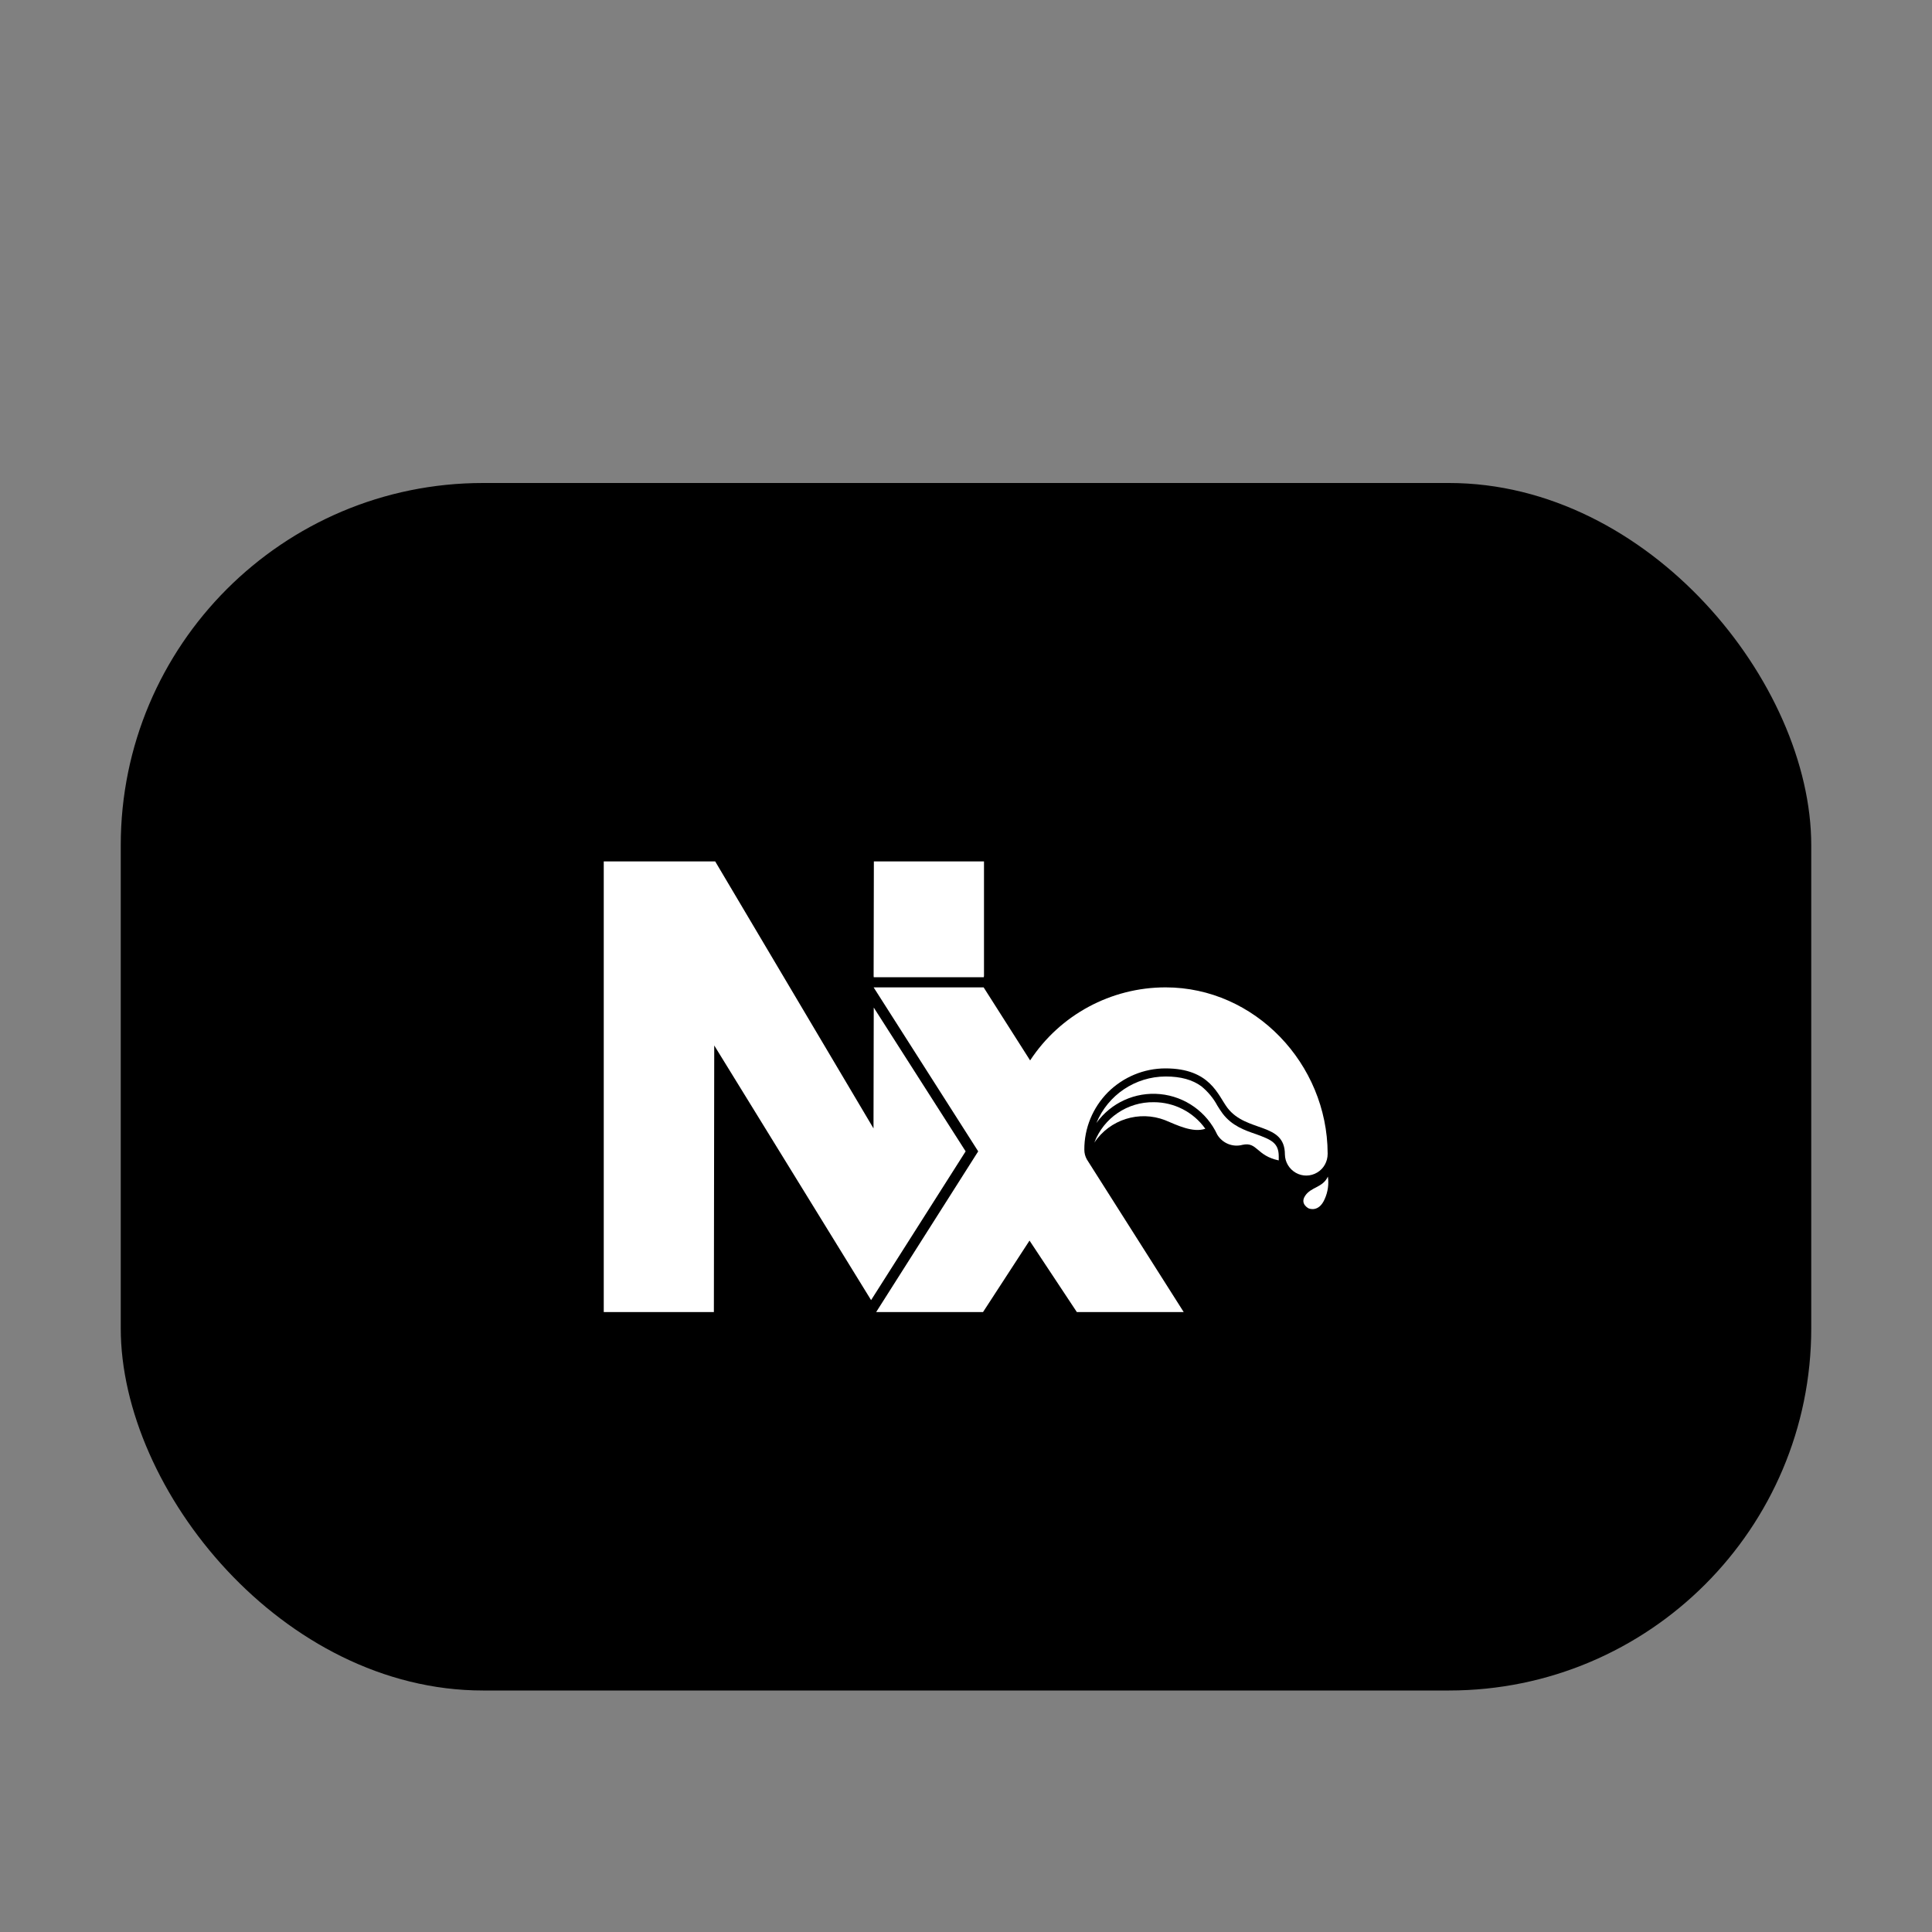 <svg width="16" height="16" viewBox="0 0 16 16" fill="none" xmlns="http://www.w3.org/2000/svg">
<rect x="0" y="0" width="16" height="16" fill="#808080" stroke="none"/>
<rect x="1" y="4" width="14" height="10" rx="3" fill="black"/>
<path d="M7.997 9.535L7.236 8.344L7.234 9.345L5.923 7.134H5V10.866H5.912L5.915 8.658L7.214 10.767L7.997 9.535Z" fill="white"/>
<path d="M7.236 8.093H8.147L8.149 8.083V7.134H7.237L7.235 8.083L7.236 8.093Z" fill="white"/>
<path d="M9.556 9.128C9.338 9.124 9.14 9.258 9.063 9.462C9.191 9.271 9.435 9.194 9.649 9.277C9.748 9.318 9.878 9.383 9.982 9.348C9.884 9.21 9.725 9.128 9.556 9.128Z" fill="white"/>
<path d="M10.59 9.577C10.59 9.465 10.529 9.439 10.403 9.393C10.309 9.361 10.203 9.324 10.126 9.223C10.111 9.203 10.097 9.181 10.082 9.157C10.049 9.095 10.003 9.04 9.949 8.996C9.875 8.942 9.779 8.915 9.653 8.915C9.402 8.916 9.176 9.067 9.08 9.3C9.201 9.132 9.402 9.041 9.608 9.061C9.814 9.081 9.994 9.209 10.081 9.397C10.124 9.468 10.209 9.503 10.29 9.481C10.413 9.454 10.404 9.571 10.59 9.61L10.59 9.577Z" fill="white"/>
<path d="M10.995 9.553V9.551C10.992 8.81 10.392 8.177 9.653 8.177C9.201 8.177 8.779 8.404 8.531 8.782L8.526 8.774L8.146 8.177H7.235L8.101 9.535L7.256 10.866H8.141L8.526 10.274L8.918 10.866H9.803L9.001 9.602C8.987 9.577 8.98 9.55 8.98 9.521C8.979 9.343 9.05 9.172 9.176 9.045C9.303 8.919 9.474 8.848 9.652 8.848C10.024 8.848 10.086 9.071 10.166 9.176C10.325 9.382 10.641 9.292 10.641 9.561C10.642 9.624 10.677 9.682 10.732 9.713C10.787 9.744 10.854 9.743 10.909 9.71C10.963 9.678 10.995 9.619 10.995 9.556V9.553H10.995Z" fill="white"/>
<path d="M10.997 9.744C11.006 9.807 10.997 9.871 10.971 9.929C10.921 10.046 10.837 10.007 10.837 10.007C10.837 10.007 10.764 9.971 10.808 9.904C10.857 9.828 10.954 9.837 10.997 9.744Z" fill="white"/>
</svg>

